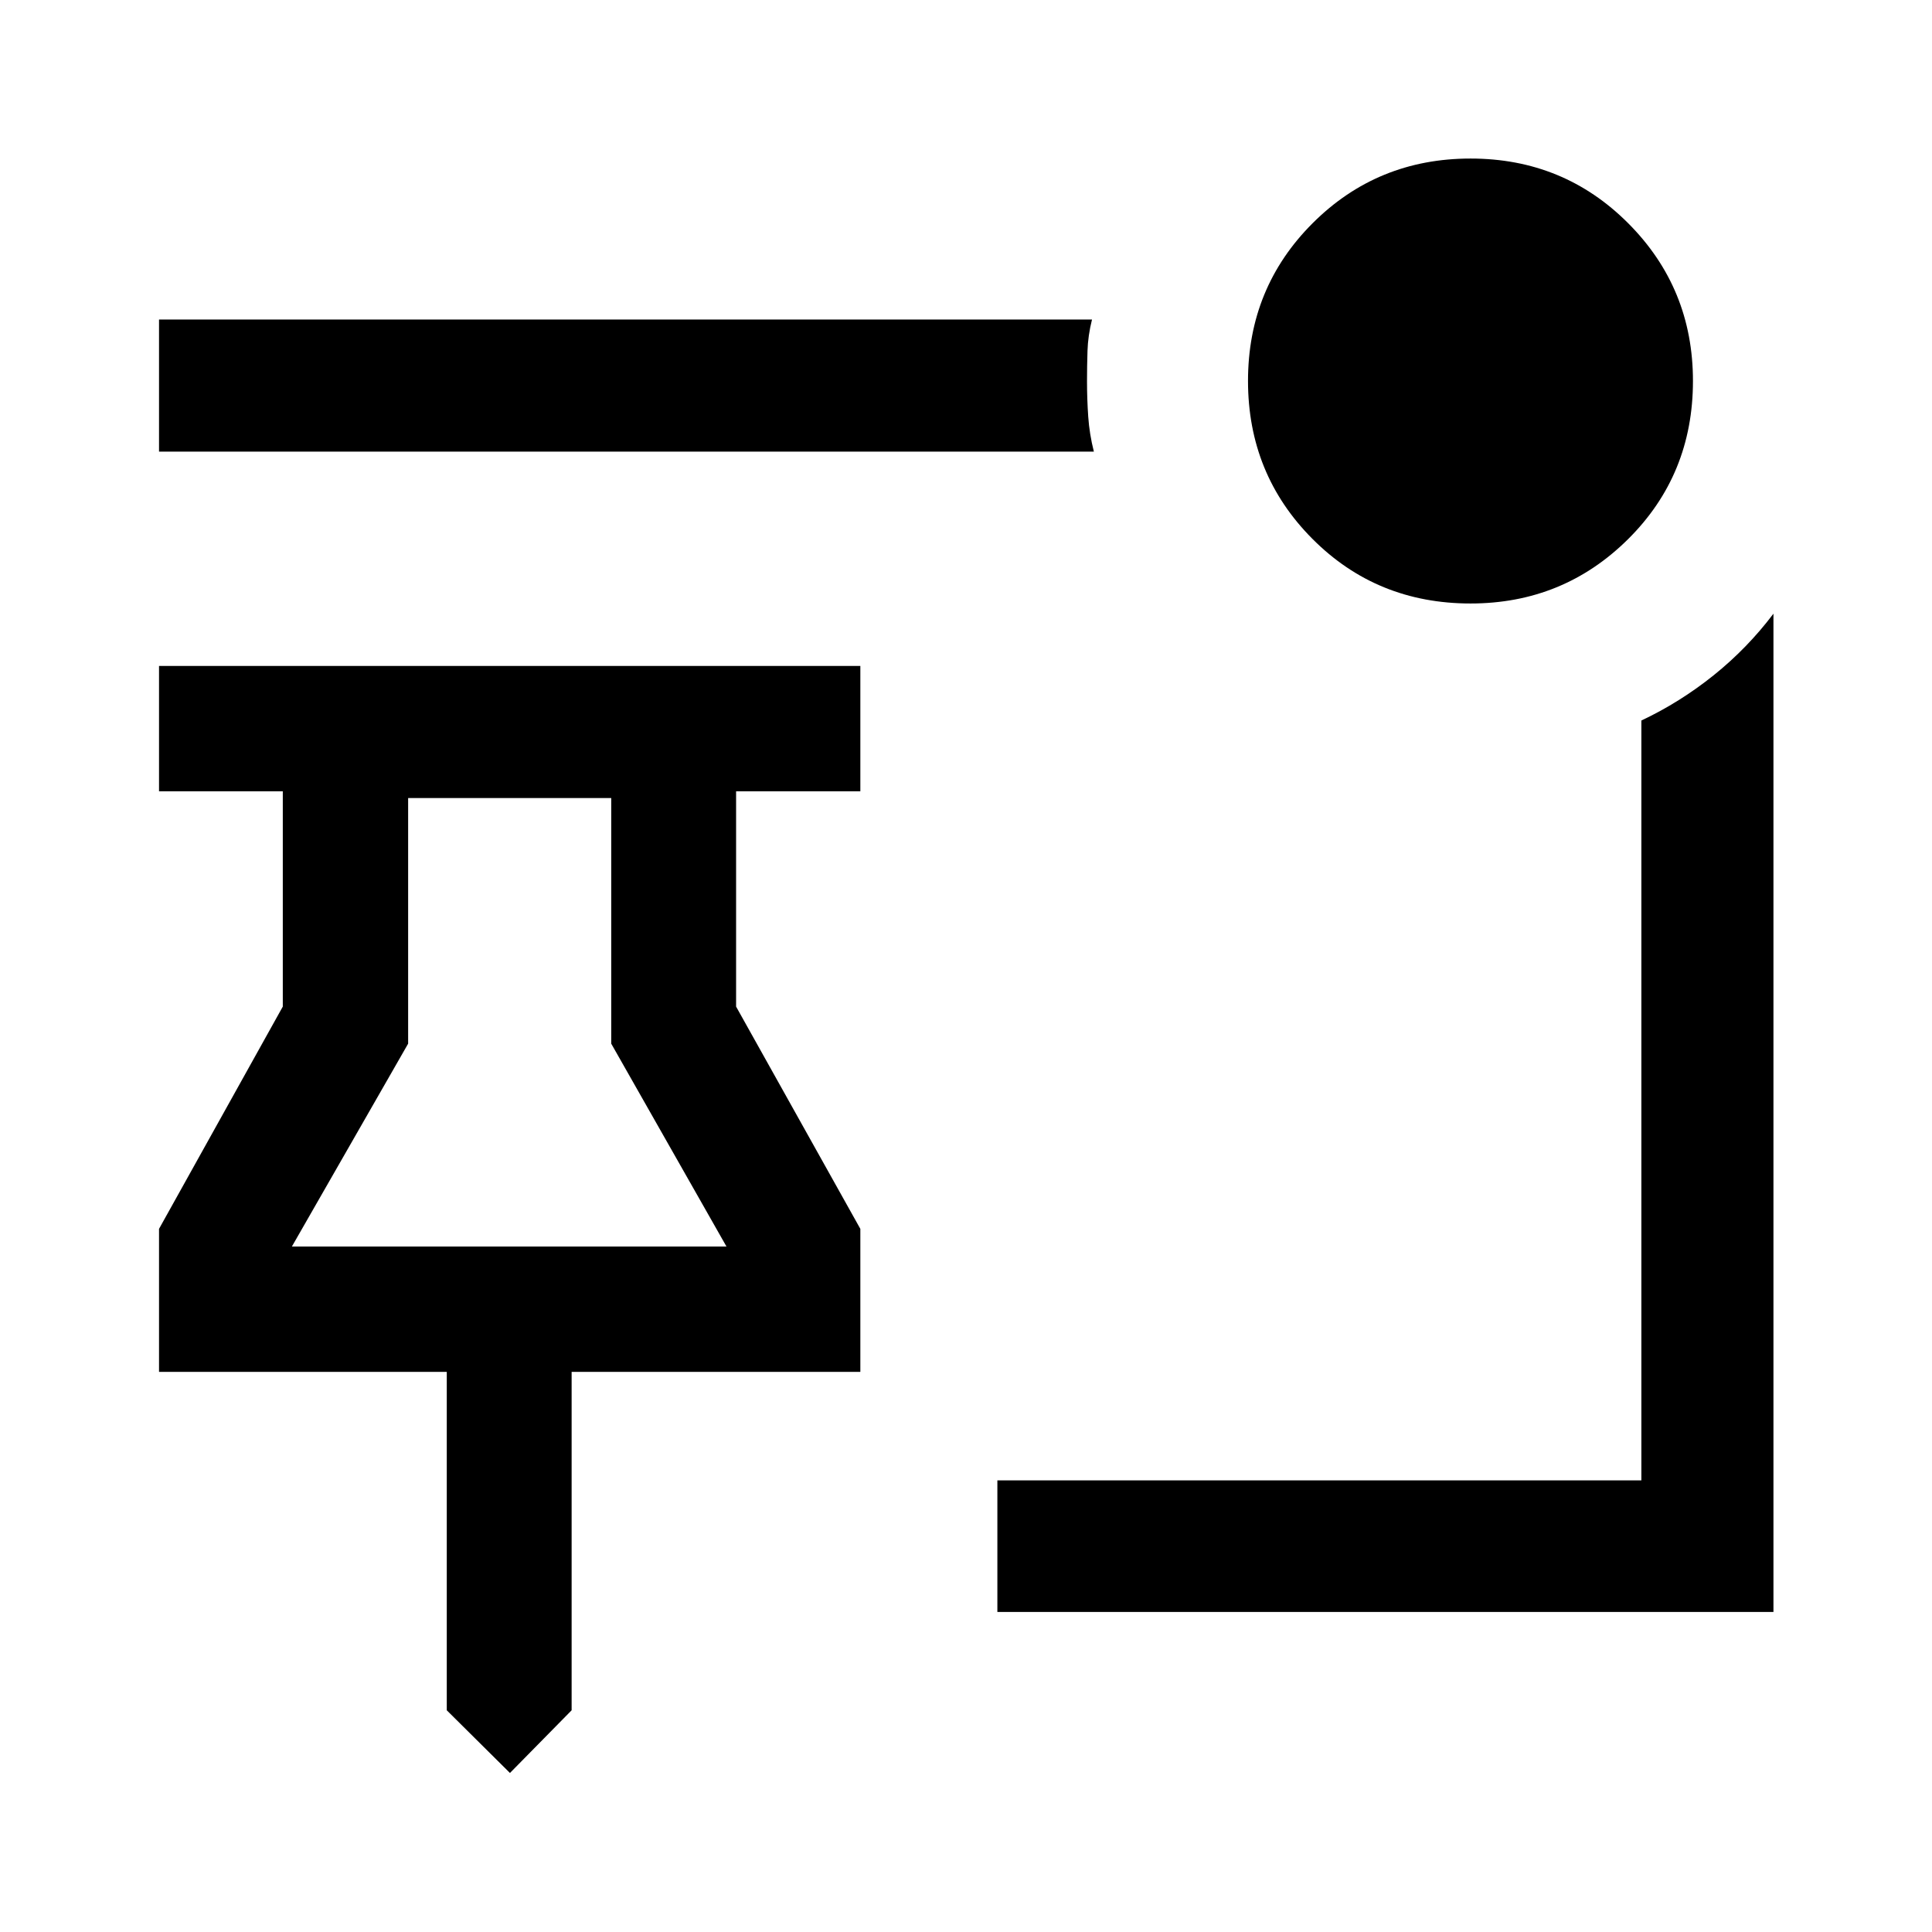 <svg xmlns="http://www.w3.org/2000/svg" height="48" viewBox="0 -960 960 960" width="48"><path d="M253.39-79.02 222-110.17v-168.16H79.02v-71.05l61.5-110.45V-566.8h-61.5v-62.29H427.5v62.29h-61.74v106.97l61.74 110.45v71.05H284.04v168.16l-30.65 31.15ZM145.04-340.61h215.94l-57.26-100.8v-122.05H202.8v122.05l-57.76 100.8Zm108.35 0Zm477.32-319.52q-46.62 0-78.6-32.14-31.98-32.14-31.98-78.45 0-46.3 32.14-78.4 32.14-32.1 78.45-32.1 46.3 0 78.4 32.23 32.1 32.23 32.1 78.28 0 46.62-32.23 78.6-32.23 31.98-78.28 31.98Zm-187.17-75.46H79.02v-65.63h463.59q-2 7.98-2.24 15.6-.24 7.61-.24 15.11 0 8.74.6 17.49.6 8.74 2.81 17.43Zm-47.95 576.57v-65.39h320v-377.57q19.13-9.02 35.89-22.46 16.76-13.44 29.74-30.63v496.05H495.59Z"/></svg>